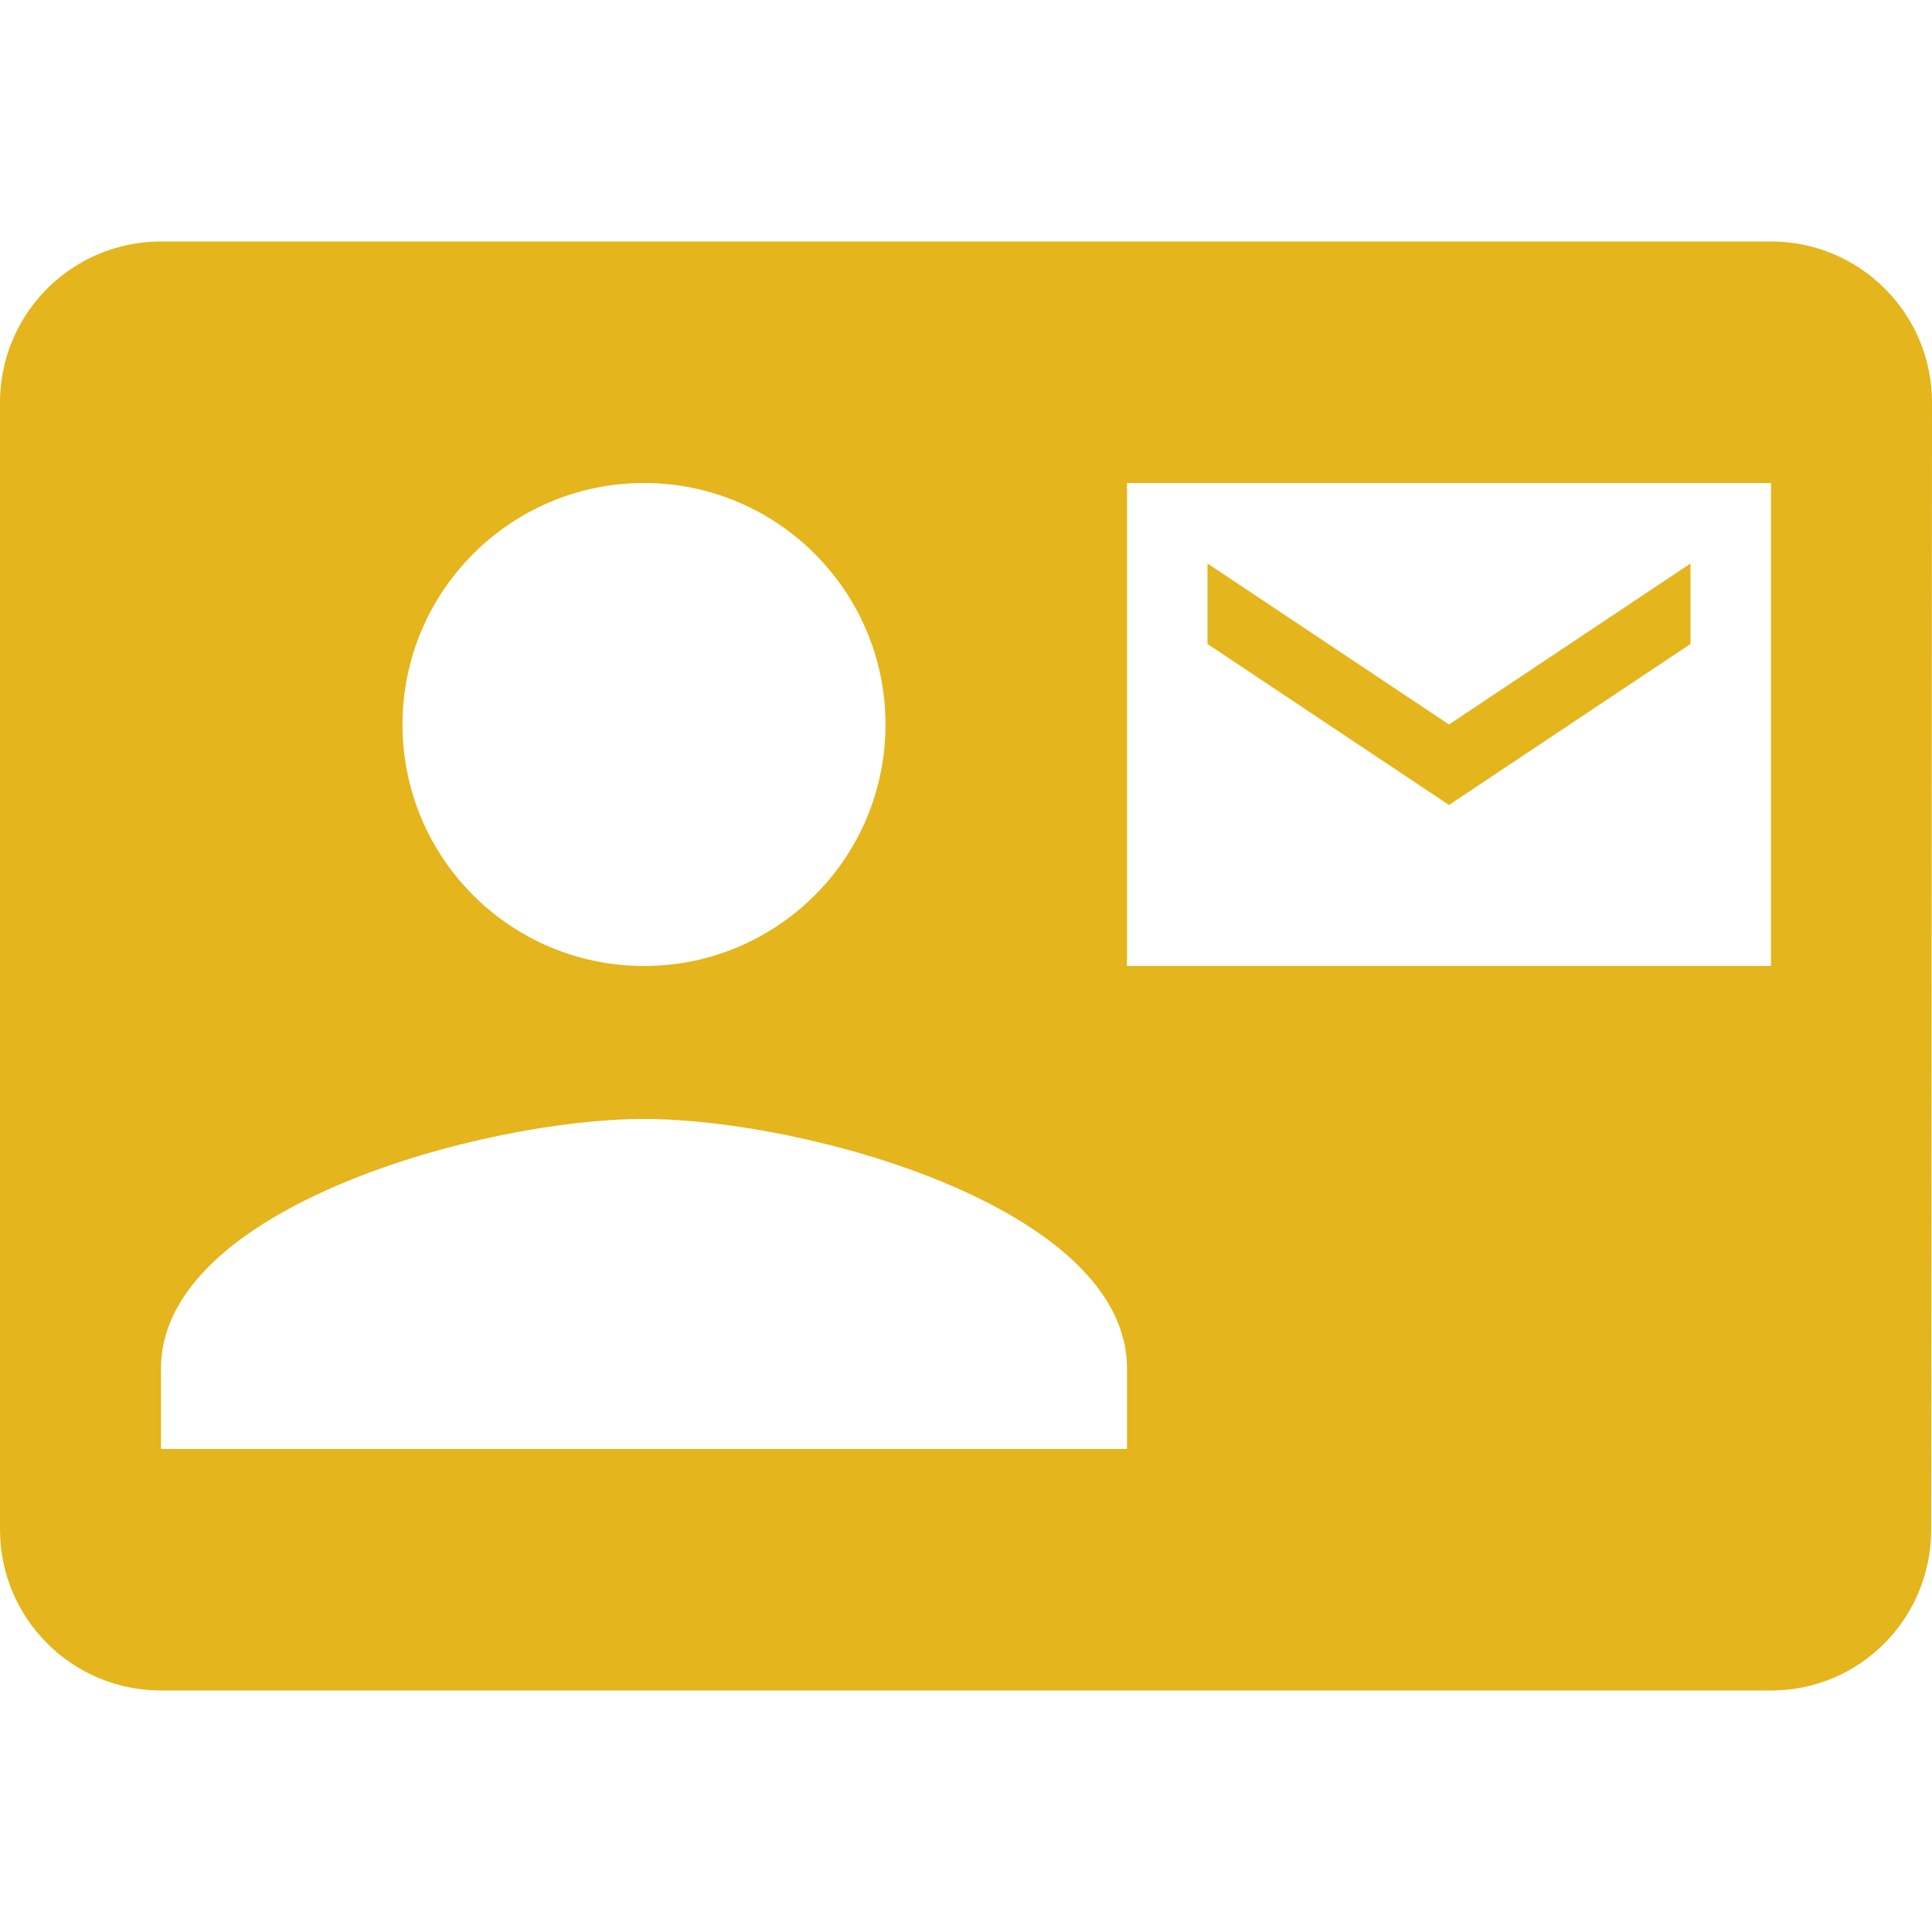 <svg fill="#e4b51c" height="48" viewBox="0 0 48 48" width="48" xmlns="http://www.w3.org/2000/svg"><path d="M42 16v-2l-6 4-6-4v2l6 4 6-4zm2-10H4c-2.21 0-4 1.79-4 4v28c0 2.21 1.79 4 4 4h40c2.21 0 3.98-1.79 3.98-4L48 10c0-2.21-1.79-4-4-4zm-28 6c3.31 0 6 2.69 6 6 0 3.32-2.69 6-6 6s-6-2.68-6-6c0-3.31 2.69-6 6-6zm12 24H4v-2c0-4 8-6.2 12-6.2S28 30 28 34v2zm16-12H28V12h16v12z"/></svg>